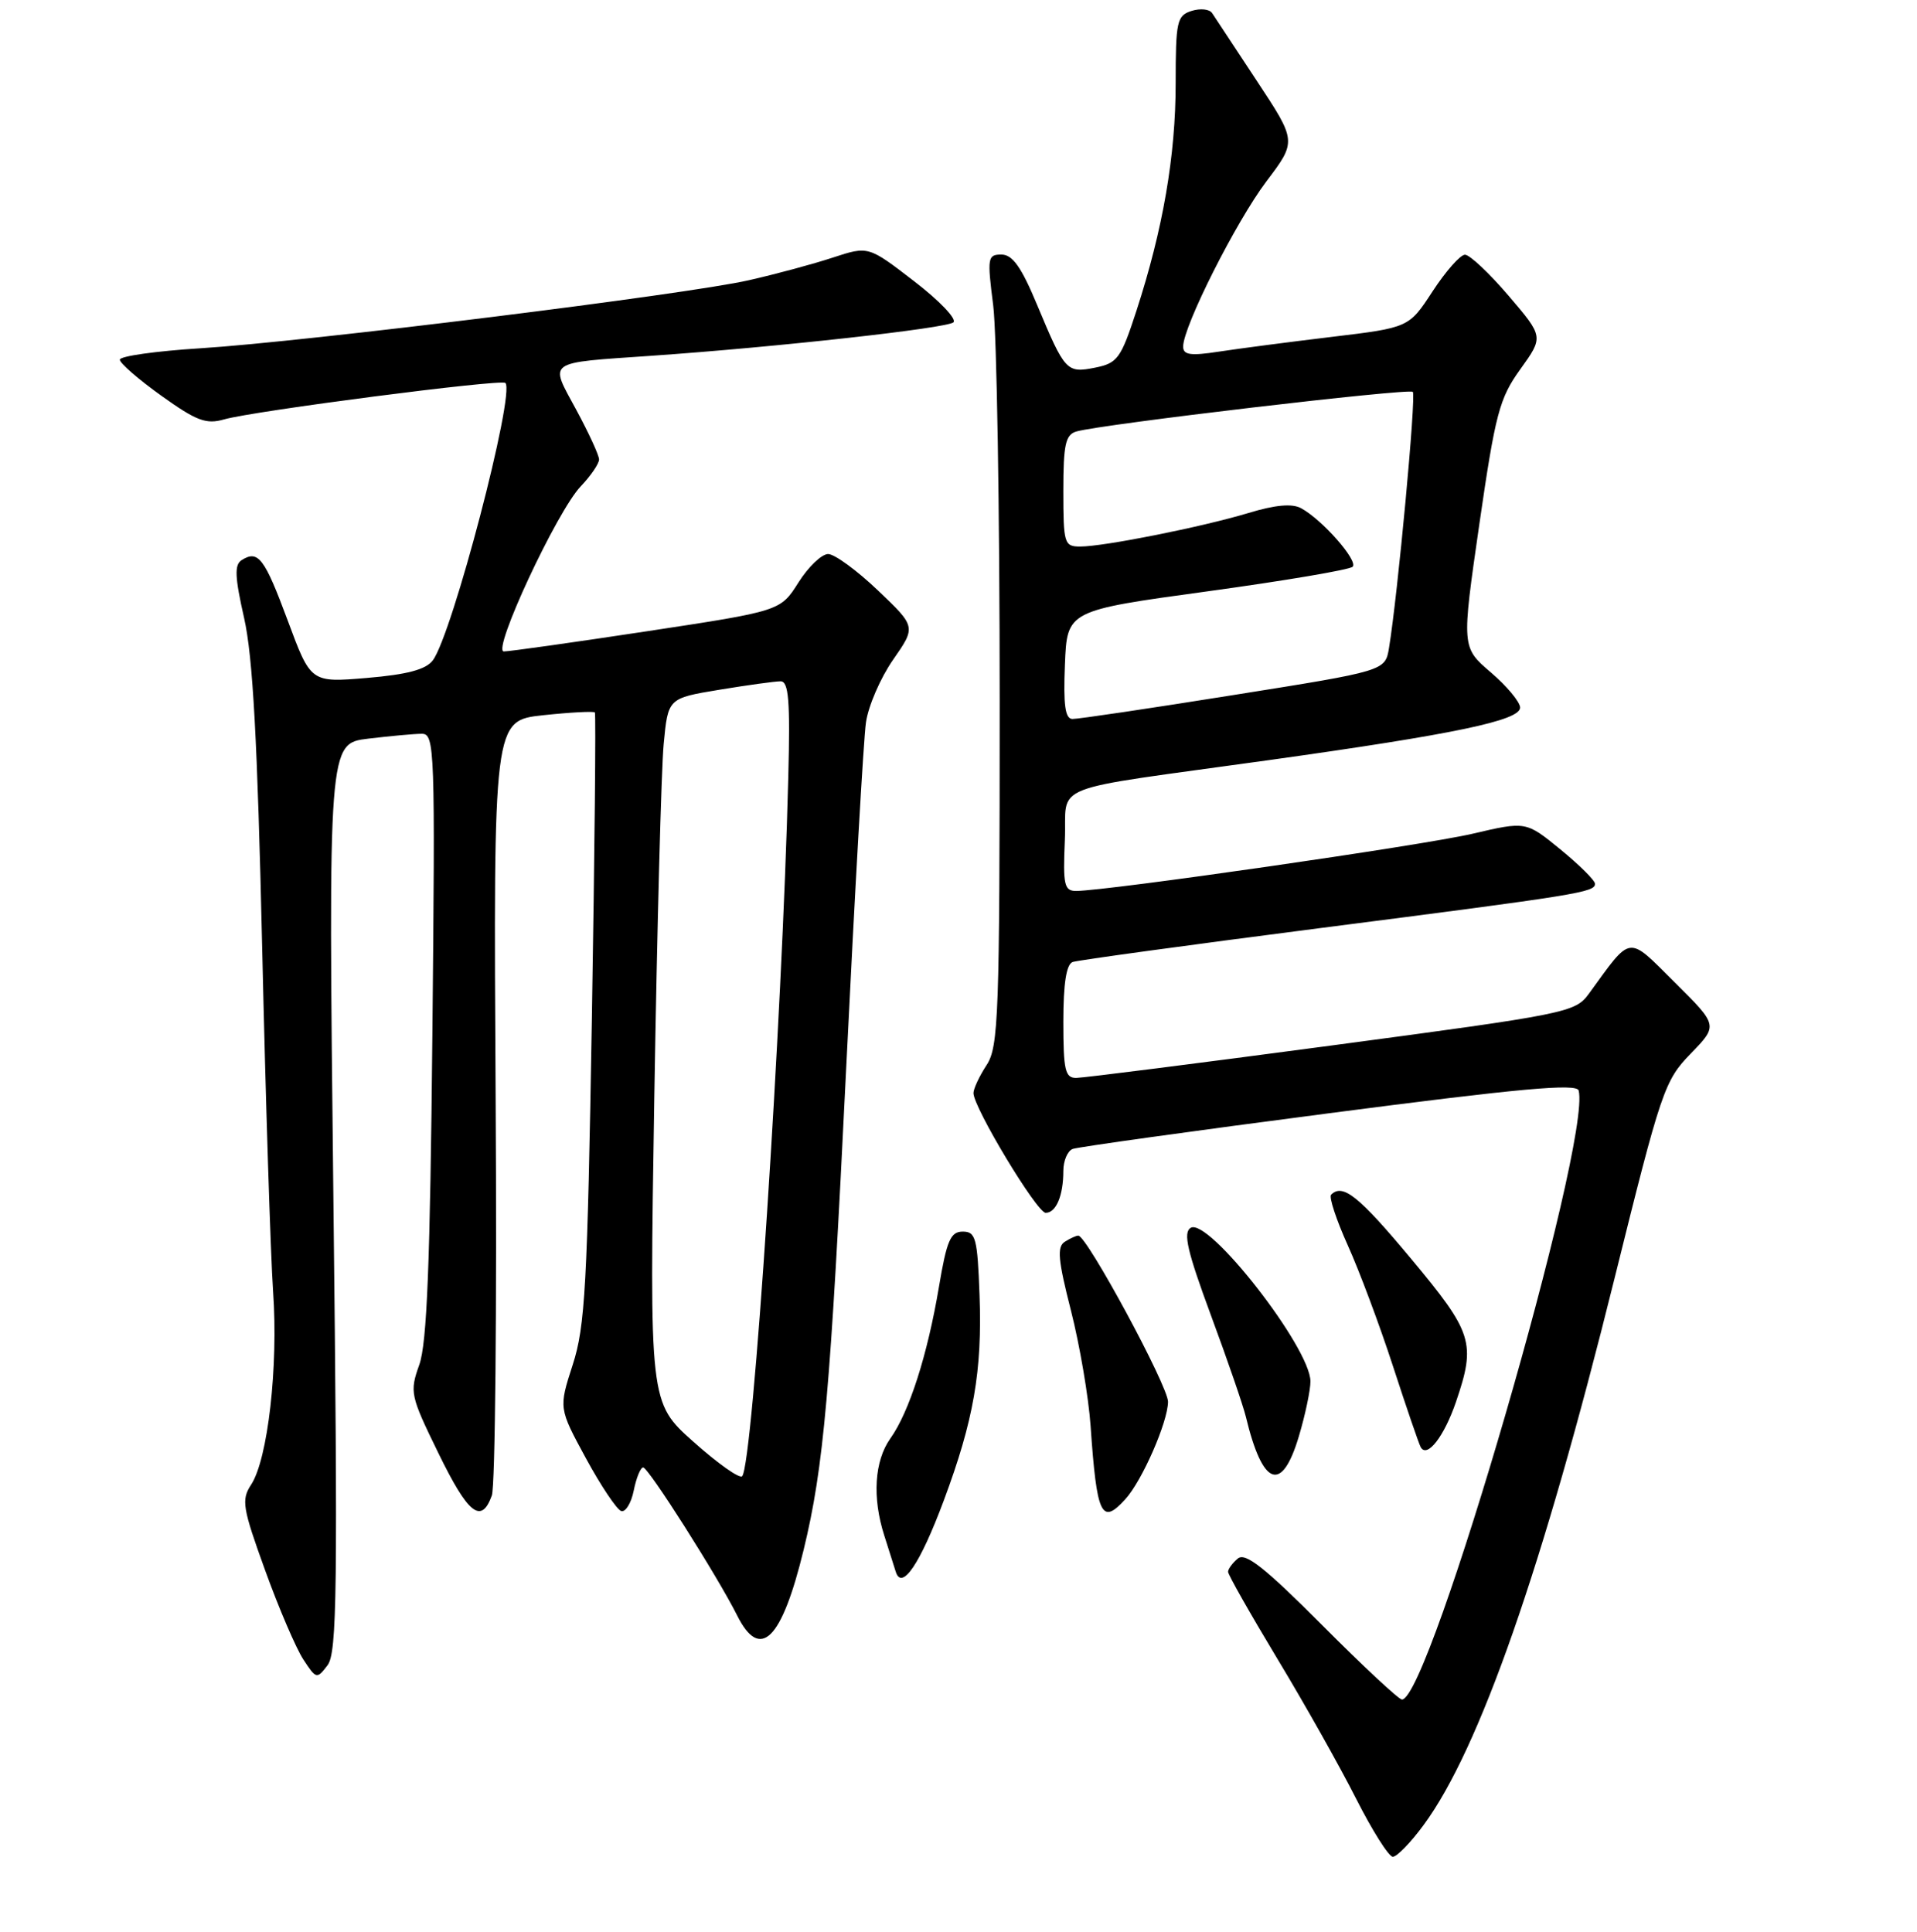 <?xml version="1.0" encoding="UTF-8" standalone="no"?>
<!DOCTYPE svg PUBLIC "-//W3C//DTD SVG 1.1//EN" "http://www.w3.org/Graphics/SVG/1.1/DTD/svg11.dtd" >
<svg xmlns="http://www.w3.org/2000/svg" xmlns:xlink="http://www.w3.org/1999/xlink" version="1.1" viewBox="0 0 256 258">
 <g >
 <path fill="currentColor"
d=" M 190.12 243.75 C 197.55 233.68 205.99 209.53 215.59 170.82 C 221.85 145.58 222.27 144.35 225.78 140.73 C 229.44 136.96 229.44 136.96 223.67 131.23 C 217.25 124.86 217.98 124.76 212.18 132.73 C 210.35 135.23 209.31 135.44 177.90 139.63 C 160.08 142.01 144.71 143.96 143.75 143.97 C 142.24 144.00 142.00 142.98 142.00 136.47 C 142.00 131.35 142.40 128.79 143.25 128.49 C 143.94 128.25 158.68 126.23 176.00 124.00 C 211.03 119.50 213.00 119.18 213.00 118.04 C 213.00 117.60 210.93 115.54 208.39 113.46 C 203.78 109.69 203.78 109.69 196.64 111.36 C 190.08 112.90 147.85 118.99 143.70 119.00 C 142.12 119.00 141.94 118.19 142.20 112.26 C 142.55 104.42 139.13 105.76 169.50 101.52 C 194.32 98.05 203.00 96.23 203.00 94.51 C 203.00 93.77 201.24 91.65 199.09 89.81 C 195.18 86.46 195.18 86.46 197.55 70.04 C 199.70 55.21 200.23 53.20 203.04 49.30 C 206.14 44.98 206.14 44.98 201.45 39.49 C 198.87 36.47 196.25 34.01 195.63 34.02 C 195.01 34.03 193.07 36.22 191.32 38.90 C 188.15 43.76 188.15 43.76 177.82 45.00 C 172.15 45.68 165.36 46.57 162.75 46.97 C 158.98 47.55 158.00 47.41 158.00 46.29 C 158.00 43.61 165.05 29.62 169.10 24.25 C 173.17 18.87 173.17 18.87 167.83 10.79 C 164.90 6.35 162.22 2.28 161.87 1.75 C 161.53 1.22 160.29 1.09 159.12 1.46 C 157.17 2.08 157.00 2.84 157.00 11.11 C 157.00 20.79 155.31 30.61 151.75 41.55 C 149.69 47.88 149.23 48.50 146.27 49.10 C 142.43 49.86 142.22 49.63 138.51 40.75 C 136.39 35.66 135.22 34.00 133.73 34.00 C 131.89 34.00 131.82 34.41 132.63 40.75 C 133.11 44.46 133.50 68.22 133.50 93.55 C 133.50 135.71 133.35 139.82 131.75 142.26 C 130.79 143.73 130.00 145.41 130.00 146.00 C 130.00 147.93 138.47 161.98 139.64 161.99 C 141.03 162.00 142.00 159.69 142.00 156.39 C 142.00 155.04 142.56 153.72 143.25 153.46 C 143.94 153.20 159.35 151.05 177.50 148.69 C 203.04 145.36 210.57 144.68 210.82 145.66 C 212.53 152.53 190.92 227.00 187.22 227.00 C 186.80 227.00 182.00 222.52 176.54 217.04 C 168.90 209.37 166.31 207.33 165.31 208.16 C 164.59 208.76 164.00 209.56 164.00 209.94 C 164.00 210.33 166.97 215.56 170.59 221.57 C 174.22 227.58 178.95 235.99 181.10 240.25 C 183.26 244.51 185.46 248.00 186.00 248.00 C 186.55 248.00 188.40 246.09 190.12 243.75 Z  M 44.52 159.90 C 43.84 99.30 43.84 99.30 49.17 98.66 C 52.10 98.31 55.32 98.01 56.32 98.01 C 58.06 98.00 58.12 99.84 57.74 138.25 C 57.44 168.74 57.02 179.42 55.99 182.29 C 54.69 185.93 54.79 186.40 58.52 194.04 C 62.52 202.25 64.27 203.64 65.68 199.75 C 66.13 198.51 66.36 174.72 66.19 146.87 C 65.89 96.25 65.89 96.25 72.52 95.53 C 76.17 95.14 79.28 94.98 79.44 95.16 C 79.59 95.35 79.41 113.72 79.04 136.00 C 78.44 171.69 78.14 177.19 76.48 182.29 C 74.61 188.08 74.61 188.08 78.24 194.77 C 80.24 198.45 82.36 201.62 82.95 201.82 C 83.53 202.01 84.29 200.78 84.63 199.09 C 84.97 197.39 85.54 196.00 85.89 196.00 C 86.59 196.00 95.82 210.54 98.43 215.75 C 101.51 221.92 104.39 219.08 107.32 207.00 C 110.01 195.92 110.89 185.91 113.01 142.50 C 114.14 119.40 115.32 98.70 115.64 96.50 C 115.95 94.30 117.59 90.52 119.27 88.11 C 122.33 83.71 122.33 83.71 117.24 78.86 C 114.44 76.19 111.45 74.00 110.59 74.00 C 109.73 74.00 107.94 75.71 106.62 77.81 C 104.22 81.61 104.22 81.61 86.36 84.32 C 76.54 85.81 67.95 87.02 67.28 87.01 C 65.66 87.00 74.37 68.28 77.56 64.95 C 78.90 63.54 80.00 61.93 80.00 61.37 C 80.00 60.81 78.62 57.82 76.94 54.71 C 73.36 48.09 72.77 48.51 87.00 47.52 C 103.85 46.35 126.52 43.83 127.33 43.05 C 127.79 42.60 125.42 40.13 122.06 37.55 C 115.96 32.85 115.96 32.85 111.23 34.40 C 108.63 35.26 103.58 36.62 100.00 37.43 C 91.68 39.33 40.84 45.64 26.75 46.52 C 20.84 46.89 16.00 47.57 16.00 48.04 C 16.00 48.51 18.50 50.68 21.55 52.86 C 26.26 56.23 27.53 56.71 29.95 56.01 C 33.89 54.89 66.94 50.60 67.49 51.15 C 68.83 52.50 60.39 84.79 57.79 88.21 C 56.87 89.43 54.35 90.10 49.00 90.55 C 41.50 91.18 41.50 91.18 38.43 82.90 C 35.31 74.50 34.48 73.41 32.26 74.82 C 31.29 75.44 31.36 77.08 32.60 82.55 C 33.77 87.72 34.38 98.97 35.01 126.50 C 35.47 146.85 36.13 167.55 36.47 172.50 C 37.18 182.52 35.77 194.90 33.53 198.31 C 32.21 200.33 32.38 201.38 35.41 209.75 C 37.24 214.82 39.54 220.17 40.51 221.65 C 42.22 224.27 42.32 224.29 43.74 222.42 C 45.01 220.76 45.12 212.38 44.52 159.90 Z  M 126.03 200.43 C 130.03 189.72 131.18 183.10 130.81 173.00 C 130.53 165.37 130.30 164.50 128.57 164.50 C 126.94 164.50 126.43 165.68 125.39 171.87 C 123.86 180.98 121.41 188.61 118.90 192.13 C 116.77 195.13 116.46 200.02 118.09 205.10 C 118.69 206.97 119.38 209.14 119.62 209.93 C 120.43 212.50 122.87 208.90 126.03 200.43 Z  M 150.29 200.23 C 152.54 197.75 155.95 189.94 155.98 187.23 C 156.00 185.15 145.15 165.05 144.00 165.04 C 143.72 165.03 142.91 165.40 142.19 165.86 C 141.13 166.53 141.29 168.29 143.02 175.06 C 144.19 179.66 145.37 186.60 145.64 190.47 C 146.47 202.45 147.09 203.76 150.29 200.23 Z  M 173.46 191.82 C 174.31 188.97 175.00 185.68 175.00 184.51 C 175.00 180.03 161.36 162.54 159.00 164.00 C 157.97 164.64 158.56 167.15 161.70 175.65 C 163.91 181.62 166.01 187.72 166.37 189.21 C 168.61 198.55 171.18 199.50 173.46 191.82 Z  M 194.43 187.26 C 197.12 179.36 196.70 178.02 188.41 168.09 C 181.44 159.73 179.31 158.03 177.76 159.57 C 177.45 159.89 178.45 162.92 179.98 166.32 C 181.52 169.72 184.24 177.00 186.03 182.50 C 187.82 188.00 189.48 192.86 189.73 193.30 C 190.58 194.80 192.85 191.87 194.43 187.26 Z  M 142.21 88.77 C 142.50 81.55 142.50 81.55 161.20 78.99 C 171.49 77.58 180.23 76.10 180.63 75.70 C 181.42 74.92 176.58 69.41 173.75 67.88 C 172.56 67.23 170.30 67.43 166.75 68.51 C 160.51 70.39 147.42 73.00 144.25 73.00 C 142.12 73.00 142.00 72.61 142.00 65.57 C 142.00 59.35 142.29 58.05 143.75 57.63 C 147.05 56.67 188.16 51.83 188.67 52.34 C 189.14 52.80 186.66 79.44 185.49 86.55 C 184.98 89.61 184.98 89.61 164.74 92.83 C 153.61 94.61 143.92 96.05 143.21 96.03 C 142.24 96.01 141.99 94.16 142.21 88.77 Z  M 92.61 192.58 C 86.72 187.33 86.72 187.33 87.38 146.41 C 87.75 123.91 88.31 102.75 88.63 99.38 C 89.21 93.26 89.21 93.26 96.05 92.13 C 99.81 91.51 103.49 91.00 104.24 91.00 C 105.32 91.00 105.53 93.54 105.27 103.75 C 104.46 136.32 100.55 195.59 99.11 197.17 C 98.77 197.54 95.85 195.47 92.61 192.58 Z "/>
</g>
</svg>